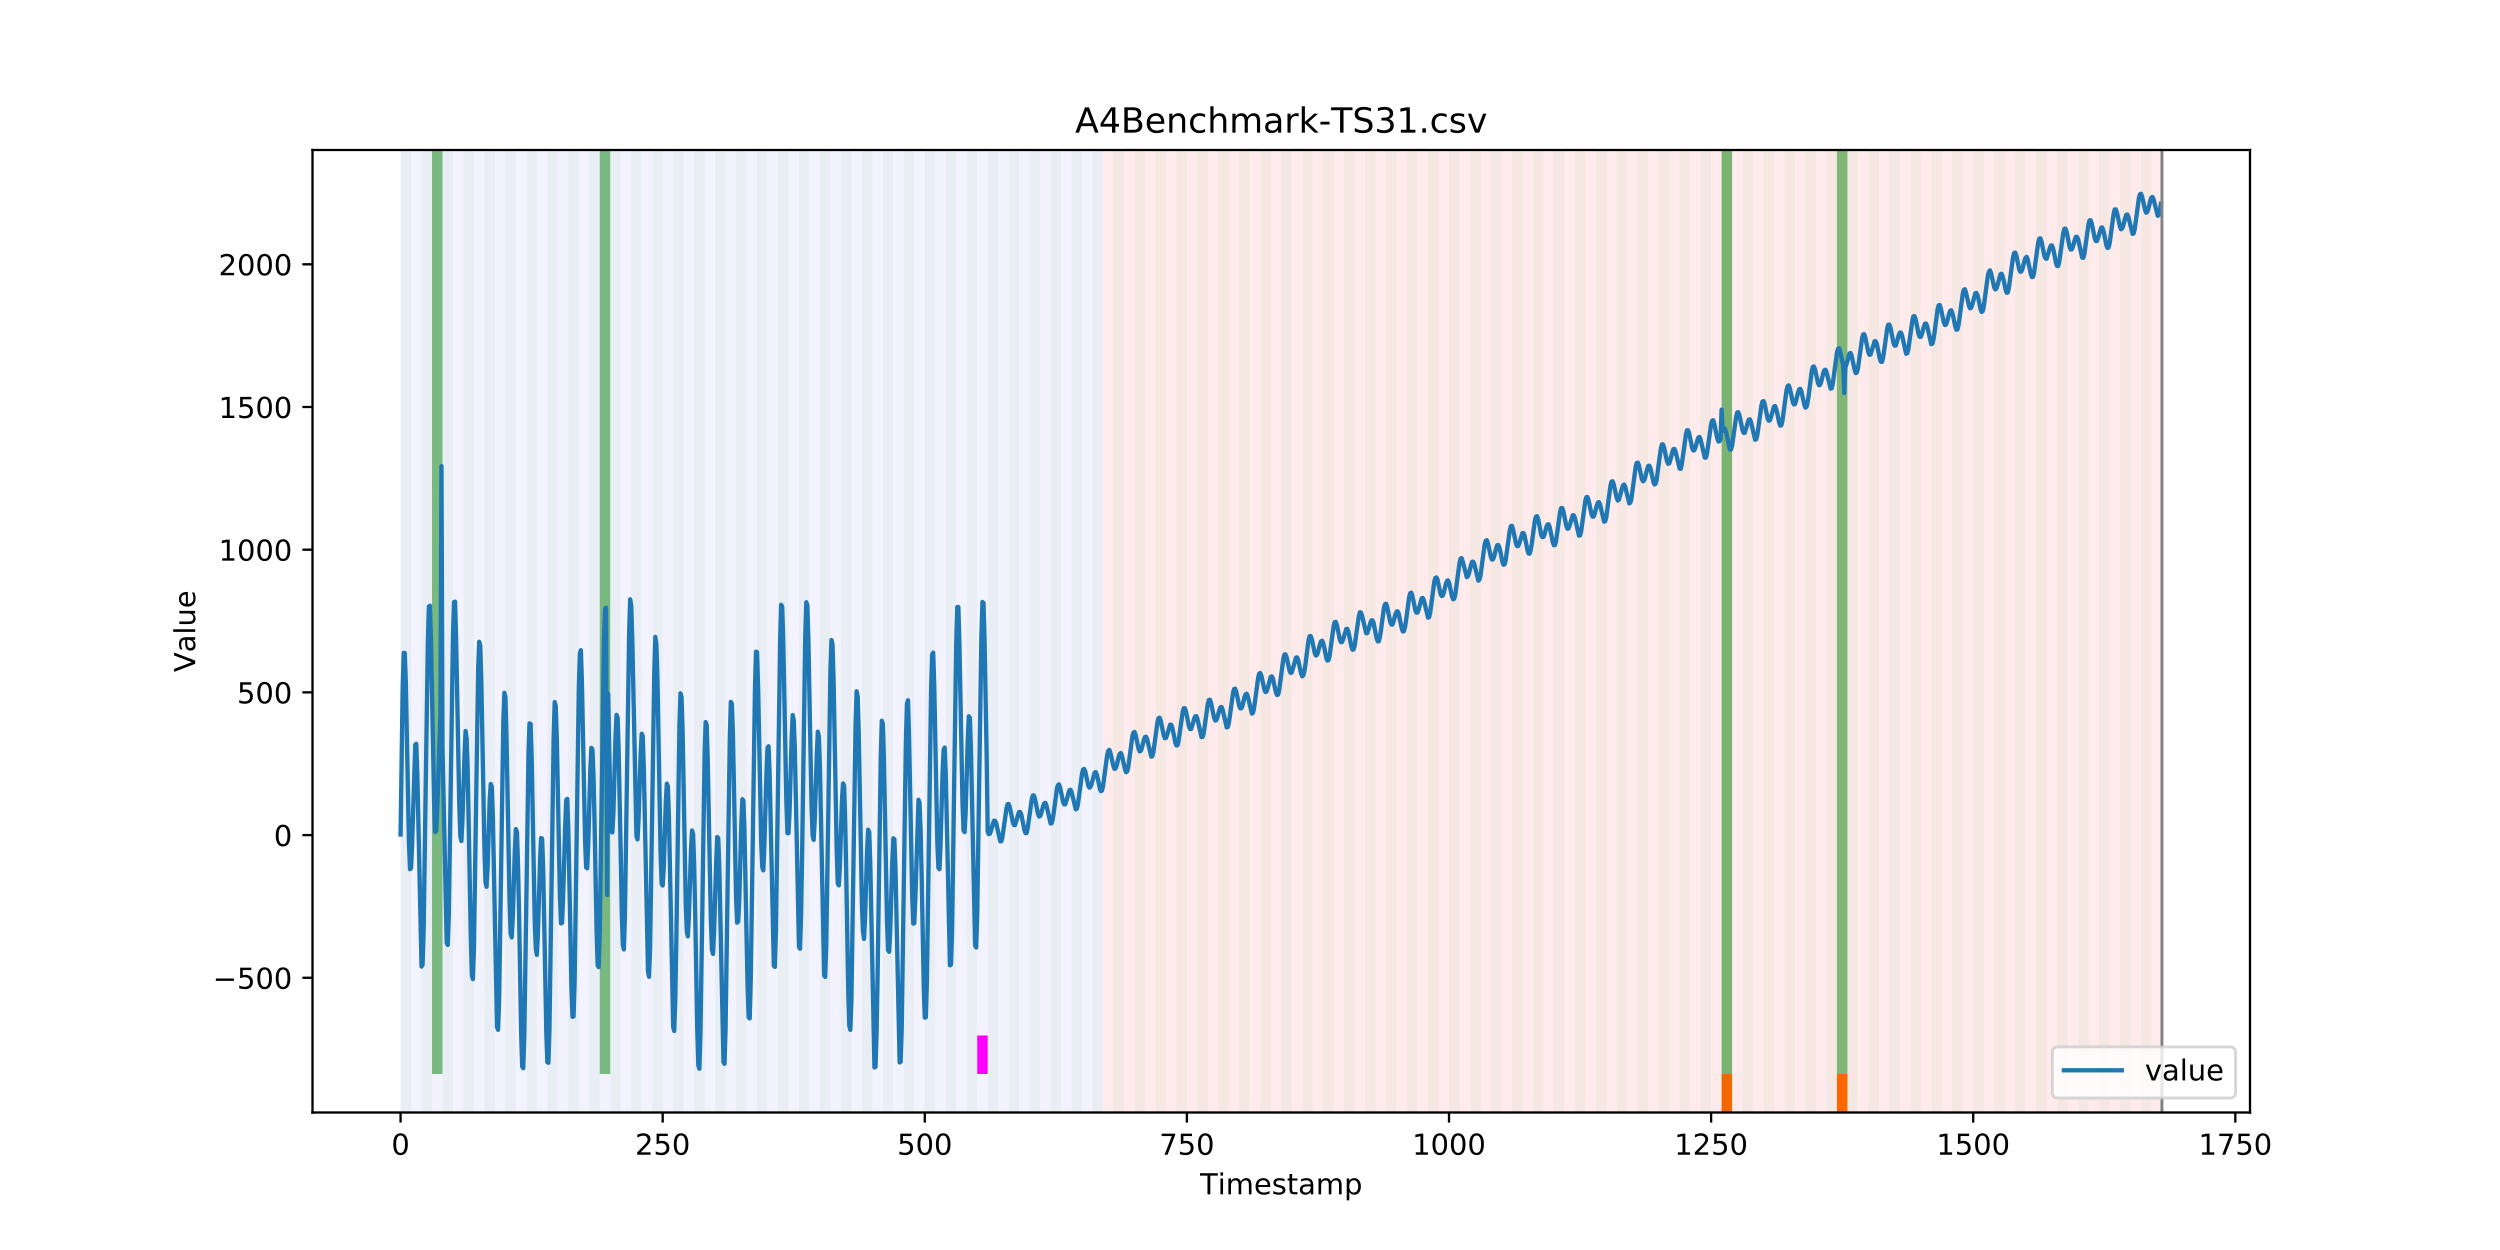 <?xml version="1.0" encoding="utf-8" standalone="no"?>
<!DOCTYPE svg PUBLIC "-//W3C//DTD SVG 1.1//EN"
  "http://www.w3.org/Graphics/SVG/1.1/DTD/svg11.dtd">
<!-- Created with matplotlib (https://matplotlib.org/) -->
<svg height="432pt" version="1.1" viewBox="0 0 864 432" width="864pt" xmlns="http://www.w3.org/2000/svg" xmlns:xlink="http://www.w3.org/1999/xlink">
 <defs>
  <style type="text/css">
*{stroke-linecap:butt;stroke-linejoin:round;}
  </style>
 </defs>
 <g id="figure_1">
  <g id="patch_1">
   <path d="M 0 432 
L 864 432 
L 864 0 
L 0 0 
z
" style="fill:#ffffff;"/>
  </g>
  <g id="axes_1">
   <g id="patch_2">
    <path d="M 108 384.48 
L 777.6 384.48 
L 777.6 51.84 
L 108 51.84 
z
" style="fill:#ffffff;"/>
   </g>
   <g id="patch_3">
    <path clip-path="url(#peb5a1e6070)" d="M 138.436 384.48 
L 138.436 51.84 
L 381.203 51.84 
L 381.203 384.48 
z
" style="fill:#0000ff;opacity:0.05;"/>
   </g>
   <g id="patch_4">
    <path clip-path="url(#peb5a1e6070)" d="M 381.203 384.48 
L 381.203 51.84 
L 747.164 51.84 
L 747.164 384.48 
z
" style="fill:#ff0000;opacity:0.08;"/>
   </g>
   <g id="patch_5">
    <path clip-path="url(#peb5a1e6070)" d="M 138.436 384.48 
L 138.436 51.84 
L 142.06 51.84 
L 142.06 384.48 
z
" style="fill:#008000;opacity:0.04;"/>
   </g>
   <g id="patch_6">
    <path clip-path="url(#peb5a1e6070)" d="M 145.683 384.48 
L 145.683 51.84 
L 149.306 51.84 
L 149.306 384.48 
z
" style="fill:#008000;opacity:0.04;"/>
   </g>
   <g id="patch_7">
    <path clip-path="url(#peb5a1e6070)" d="M 149.306 371.174 
L 149.306 51.84 
L 152.93 51.84 
L 152.93 371.174 
z
" style="fill:#008000;opacity:0.5;"/>
   </g>
   <g id="patch_8">
    <path clip-path="url(#peb5a1e6070)" d="M 152.93 384.48 
L 152.93 51.84 
L 156.553 51.84 
L 156.553 384.48 
z
" style="fill:#008000;opacity:0.04;"/>
   </g>
   <g id="patch_9">
    <path clip-path="url(#peb5a1e6070)" d="M 160.177 384.48 
L 160.177 51.84 
L 163.8 51.84 
L 163.8 384.48 
z
" style="fill:#008000;opacity:0.04;"/>
   </g>
   <g id="patch_10">
    <path clip-path="url(#peb5a1e6070)" d="M 167.423 384.48 
L 167.423 51.84 
L 171.047 51.84 
L 171.047 384.48 
z
" style="fill:#008000;opacity:0.04;"/>
   </g>
   <g id="patch_11">
    <path clip-path="url(#peb5a1e6070)" d="M 174.67 384.48 
L 174.67 51.84 
L 178.294 51.84 
L 178.294 384.48 
z
" style="fill:#008000;opacity:0.04;"/>
   </g>
   <g id="patch_12">
    <path clip-path="url(#peb5a1e6070)" d="M 181.917 384.48 
L 181.917 51.84 
L 185.54 51.84 
L 185.54 384.48 
z
" style="fill:#008000;opacity:0.04;"/>
   </g>
   <g id="patch_13">
    <path clip-path="url(#peb5a1e6070)" d="M 189.164 384.48 
L 189.164 51.84 
L 192.787 51.84 
L 192.787 384.48 
z
" style="fill:#008000;opacity:0.04;"/>
   </g>
   <g id="patch_14">
    <path clip-path="url(#peb5a1e6070)" d="M 196.41 384.48 
L 196.41 51.84 
L 200.034 51.84 
L 200.034 384.48 
z
" style="fill:#008000;opacity:0.04;"/>
   </g>
   <g id="patch_15">
    <path clip-path="url(#peb5a1e6070)" d="M 203.657 384.48 
L 203.657 51.84 
L 207.281 51.84 
L 207.281 384.48 
z
" style="fill:#008000;opacity:0.04;"/>
   </g>
   <g id="patch_16">
    <path clip-path="url(#peb5a1e6070)" d="M 207.281 371.174 
L 207.281 51.84 
L 210.904 51.84 
L 210.904 371.174 
z
" style="fill:#008000;opacity:0.5;"/>
   </g>
   <g id="patch_17">
    <path clip-path="url(#peb5a1e6070)" d="M 210.904 384.48 
L 210.904 51.84 
L 214.527 51.84 
L 214.527 384.48 
z
" style="fill:#008000;opacity:0.04;"/>
   </g>
   <g id="patch_18">
    <path clip-path="url(#peb5a1e6070)" d="M 218.151 384.48 
L 218.151 51.84 
L 221.774 51.84 
L 221.774 384.48 
z
" style="fill:#008000;opacity:0.04;"/>
   </g>
   <g id="patch_19">
    <path clip-path="url(#peb5a1e6070)" d="M 225.397 384.48 
L 225.397 51.84 
L 229.021 51.84 
L 229.021 384.48 
z
" style="fill:#008000;opacity:0.04;"/>
   </g>
   <g id="patch_20">
    <path clip-path="url(#peb5a1e6070)" d="M 232.644 384.48 
L 232.644 51.84 
L 236.268 51.84 
L 236.268 384.48 
z
" style="fill:#008000;opacity:0.04;"/>
   </g>
   <g id="patch_21">
    <path clip-path="url(#peb5a1e6070)" d="M 239.891 384.48 
L 239.891 51.84 
L 243.514 51.84 
L 243.514 384.48 
z
" style="fill:#008000;opacity:0.04;"/>
   </g>
   <g id="patch_22">
    <path clip-path="url(#peb5a1e6070)" d="M 247.138 384.48 
L 247.138 51.84 
L 250.761 51.84 
L 250.761 384.48 
z
" style="fill:#008000;opacity:0.04;"/>
   </g>
   <g id="patch_23">
    <path clip-path="url(#peb5a1e6070)" d="M 254.384 384.48 
L 254.384 51.84 
L 258.008 51.84 
L 258.008 384.48 
z
" style="fill:#008000;opacity:0.04;"/>
   </g>
   <g id="patch_24">
    <path clip-path="url(#peb5a1e6070)" d="M 261.631 384.48 
L 261.631 51.84 
L 265.255 51.84 
L 265.255 384.48 
z
" style="fill:#008000;opacity:0.04;"/>
   </g>
   <g id="patch_25">
    <path clip-path="url(#peb5a1e6070)" d="M 268.878 384.48 
L 268.878 51.84 
L 272.501 51.84 
L 272.501 384.48 
z
" style="fill:#008000;opacity:0.04;"/>
   </g>
   <g id="patch_26">
    <path clip-path="url(#peb5a1e6070)" d="M 276.125 384.48 
L 276.125 51.84 
L 279.748 51.84 
L 279.748 384.48 
z
" style="fill:#008000;opacity:0.04;"/>
   </g>
   <g id="patch_27">
    <path clip-path="url(#peb5a1e6070)" d="M 283.371 384.48 
L 283.371 51.84 
L 286.995 51.84 
L 286.995 384.48 
z
" style="fill:#008000;opacity:0.04;"/>
   </g>
   <g id="patch_28">
    <path clip-path="url(#peb5a1e6070)" d="M 290.618 384.48 
L 290.618 51.84 
L 294.242 51.84 
L 294.242 384.48 
z
" style="fill:#008000;opacity:0.04;"/>
   </g>
   <g id="patch_29">
    <path clip-path="url(#peb5a1e6070)" d="M 297.865 384.48 
L 297.865 51.84 
L 301.488 51.84 
L 301.488 384.48 
z
" style="fill:#008000;opacity:0.04;"/>
   </g>
   <g id="patch_30">
    <path clip-path="url(#peb5a1e6070)" d="M 305.112 384.48 
L 305.112 51.84 
L 308.735 51.84 
L 308.735 384.48 
z
" style="fill:#008000;opacity:0.04;"/>
   </g>
   <g id="patch_31">
    <path clip-path="url(#peb5a1e6070)" d="M 312.358 384.48 
L 312.358 51.84 
L 315.982 51.84 
L 315.982 384.48 
z
" style="fill:#008000;opacity:0.04;"/>
   </g>
   <g id="patch_32">
    <path clip-path="url(#peb5a1e6070)" d="M 319.605 384.48 
L 319.605 51.84 
L 323.229 51.84 
L 323.229 384.48 
z
" style="fill:#008000;opacity:0.04;"/>
   </g>
   <g id="patch_33">
    <path clip-path="url(#peb5a1e6070)" d="M 326.852 384.48 
L 326.852 51.84 
L 330.475 51.84 
L 330.475 384.48 
z
" style="fill:#008000;opacity:0.04;"/>
   </g>
   <g id="patch_34">
    <path clip-path="url(#peb5a1e6070)" d="M 334.099 384.48 
L 334.099 51.84 
L 337.722 51.84 
L 337.722 384.48 
z
" style="fill:#008000;opacity:0.04;"/>
   </g>
   <g id="patch_35">
    <path clip-path="url(#peb5a1e6070)" d="M 337.722 371.174 
L 337.722 357.869 
L 341.345 357.869 
L 341.345 371.174 
z
" style="fill:#ff00ff;"/>
   </g>
   <g id="patch_36">
    <path clip-path="url(#peb5a1e6070)" d="M 341.345 384.48 
L 341.345 51.84 
L 344.969 51.84 
L 344.969 384.48 
z
" style="fill:#008000;opacity:0.04;"/>
   </g>
   <g id="patch_37">
    <path clip-path="url(#peb5a1e6070)" d="M 348.592 384.48 
L 348.592 51.84 
L 352.216 51.84 
L 352.216 384.48 
z
" style="fill:#008000;opacity:0.04;"/>
   </g>
   <g id="patch_38">
    <path clip-path="url(#peb5a1e6070)" d="M 594.982 384.48 
L 594.982 371.174 
L 598.605 371.174 
L 598.605 384.48 
z
" style="fill:#ff6600;"/>
   </g>
   <g id="patch_39">
    <path clip-path="url(#peb5a1e6070)" d="M 355.839 384.48 
L 355.839 51.84 
L 359.462 51.84 
L 359.462 384.48 
z
" style="fill:#008000;opacity:0.04;"/>
   </g>
   <g id="patch_40">
    <path clip-path="url(#peb5a1e6070)" d="M 363.086 384.48 
L 363.086 51.84 
L 366.709 51.84 
L 366.709 384.48 
z
" style="fill:#008000;opacity:0.04;"/>
   </g>
   <g id="patch_41">
    <path clip-path="url(#peb5a1e6070)" d="M 370.332 384.48 
L 370.332 51.84 
L 373.956 51.84 
L 373.956 384.48 
z
" style="fill:#008000;opacity:0.04;"/>
   </g>
   <g id="patch_42">
    <path clip-path="url(#peb5a1e6070)" d="M 377.579 384.48 
L 377.579 51.84 
L 381.203 51.84 
L 381.203 384.48 
z
" style="fill:#008000;opacity:0.04;"/>
   </g>
   <g id="patch_43">
    <path clip-path="url(#peb5a1e6070)" d="M 384.826 384.48 
L 384.826 51.84 
L 388.449 51.84 
L 388.449 384.48 
z
" style="fill:#008000;opacity:0.04;"/>
   </g>
   <g id="patch_44">
    <path clip-path="url(#peb5a1e6070)" d="M 392.073 384.48 
L 392.073 51.84 
L 395.696 51.84 
L 395.696 384.48 
z
" style="fill:#008000;opacity:0.04;"/>
   </g>
   <g id="patch_45">
    <path clip-path="url(#peb5a1e6070)" d="M 634.839 384.48 
L 634.839 371.174 
L 638.462 371.174 
L 638.462 384.48 
z
" style="fill:#ff6600;"/>
   </g>
   <g id="patch_46">
    <path clip-path="url(#peb5a1e6070)" d="M 399.319 384.48 
L 399.319 51.84 
L 402.943 51.84 
L 402.943 384.48 
z
" style="fill:#008000;opacity:0.04;"/>
   </g>
   <g id="patch_47">
    <path clip-path="url(#peb5a1e6070)" d="M 406.566 384.48 
L 406.566 51.84 
L 410.19 51.84 
L 410.19 384.48 
z
" style="fill:#008000;opacity:0.04;"/>
   </g>
   <g id="patch_48">
    <path clip-path="url(#peb5a1e6070)" d="M 413.813 384.48 
L 413.813 51.84 
L 417.436 51.84 
L 417.436 384.48 
z
" style="fill:#008000;opacity:0.04;"/>
   </g>
   <g id="patch_49">
    <path clip-path="url(#peb5a1e6070)" d="M 421.06 384.48 
L 421.06 51.84 
L 424.683 51.84 
L 424.683 384.48 
z
" style="fill:#008000;opacity:0.04;"/>
   </g>
   <g id="patch_50">
    <path clip-path="url(#peb5a1e6070)" d="M 428.306 384.48 
L 428.306 51.84 
L 431.93 51.84 
L 431.93 384.48 
z
" style="fill:#008000;opacity:0.04;"/>
   </g>
   <g id="patch_51">
    <path clip-path="url(#peb5a1e6070)" d="M 435.553 384.48 
L 435.553 51.84 
L 439.177 51.84 
L 439.177 384.48 
z
" style="fill:#008000;opacity:0.04;"/>
   </g>
   <g id="patch_52">
    <path clip-path="url(#peb5a1e6070)" d="M 442.8 384.48 
L 442.8 51.84 
L 446.423 51.84 
L 446.423 384.48 
z
" style="fill:#008000;opacity:0.04;"/>
   </g>
   <g id="patch_53">
    <path clip-path="url(#peb5a1e6070)" d="M 450.047 384.48 
L 450.047 51.84 
L 453.67 51.84 
L 453.67 384.48 
z
" style="fill:#008000;opacity:0.04;"/>
   </g>
   <g id="patch_54">
    <path clip-path="url(#peb5a1e6070)" d="M 457.294 384.48 
L 457.294 51.84 
L 460.917 51.84 
L 460.917 384.48 
z
" style="fill:#008000;opacity:0.04;"/>
   </g>
   <g id="patch_55">
    <path clip-path="url(#peb5a1e6070)" d="M 464.54 384.48 
L 464.54 51.84 
L 468.164 51.84 
L 468.164 384.48 
z
" style="fill:#008000;opacity:0.04;"/>
   </g>
   <g id="patch_56">
    <path clip-path="url(#peb5a1e6070)" d="M 471.787 384.48 
L 471.787 51.84 
L 475.41 51.84 
L 475.41 384.48 
z
" style="fill:#008000;opacity:0.04;"/>
   </g>
   <g id="patch_57">
    <path clip-path="url(#peb5a1e6070)" d="M 479.034 384.48 
L 479.034 51.84 
L 482.657 51.84 
L 482.657 384.48 
z
" style="fill:#008000;opacity:0.04;"/>
   </g>
   <g id="patch_58">
    <path clip-path="url(#peb5a1e6070)" d="M 486.281 384.48 
L 486.281 51.84 
L 489.904 51.84 
L 489.904 384.48 
z
" style="fill:#008000;opacity:0.04;"/>
   </g>
   <g id="patch_59">
    <path clip-path="url(#peb5a1e6070)" d="M 493.527 384.48 
L 493.527 51.84 
L 497.151 51.84 
L 497.151 384.48 
z
" style="fill:#008000;opacity:0.04;"/>
   </g>
   <g id="patch_60">
    <path clip-path="url(#peb5a1e6070)" d="M 500.774 384.48 
L 500.774 51.84 
L 504.397 51.84 
L 504.397 384.48 
z
" style="fill:#008000;opacity:0.04;"/>
   </g>
   <g id="patch_61">
    <path clip-path="url(#peb5a1e6070)" d="M 508.021 384.48 
L 508.021 51.84 
L 511.644 51.84 
L 511.644 384.48 
z
" style="fill:#008000;opacity:0.04;"/>
   </g>
   <g id="patch_62">
    <path clip-path="url(#peb5a1e6070)" d="M 515.268 384.48 
L 515.268 51.84 
L 518.891 51.84 
L 518.891 384.48 
z
" style="fill:#008000;opacity:0.04;"/>
   </g>
   <g id="patch_63">
    <path clip-path="url(#peb5a1e6070)" d="M 522.514 384.48 
L 522.514 51.84 
L 526.138 51.84 
L 526.138 384.48 
z
" style="fill:#008000;opacity:0.04;"/>
   </g>
   <g id="patch_64">
    <path clip-path="url(#peb5a1e6070)" d="M 529.761 384.48 
L 529.761 51.84 
L 533.384 51.84 
L 533.384 384.48 
z
" style="fill:#008000;opacity:0.04;"/>
   </g>
   <g id="patch_65">
    <path clip-path="url(#peb5a1e6070)" d="M 537.008 384.48 
L 537.008 51.84 
L 540.631 51.84 
L 540.631 384.48 
z
" style="fill:#008000;opacity:0.04;"/>
   </g>
   <g id="patch_66">
    <path clip-path="url(#peb5a1e6070)" d="M 544.255 384.48 
L 544.255 51.84 
L 547.878 51.84 
L 547.878 384.48 
z
" style="fill:#008000;opacity:0.04;"/>
   </g>
   <g id="patch_67">
    <path clip-path="url(#peb5a1e6070)" d="M 551.501 384.48 
L 551.501 51.84 
L 555.125 51.84 
L 555.125 384.48 
z
" style="fill:#008000;opacity:0.04;"/>
   </g>
   <g id="patch_68">
    <path clip-path="url(#peb5a1e6070)" d="M 558.748 384.48 
L 558.748 51.84 
L 562.371 51.84 
L 562.371 384.48 
z
" style="fill:#008000;opacity:0.04;"/>
   </g>
   <g id="patch_69">
    <path clip-path="url(#peb5a1e6070)" d="M 565.995 384.48 
L 565.995 51.84 
L 569.618 51.84 
L 569.618 384.48 
z
" style="fill:#008000;opacity:0.04;"/>
   </g>
   <g id="patch_70">
    <path clip-path="url(#peb5a1e6070)" d="M 573.242 384.48 
L 573.242 51.84 
L 576.865 51.84 
L 576.865 384.48 
z
" style="fill:#008000;opacity:0.04;"/>
   </g>
   <g id="patch_71">
    <path clip-path="url(#peb5a1e6070)" d="M 580.488 384.48 
L 580.488 51.84 
L 584.112 51.84 
L 584.112 384.48 
z
" style="fill:#008000;opacity:0.04;"/>
   </g>
   <g id="patch_72">
    <path clip-path="url(#peb5a1e6070)" d="M 587.735 384.48 
L 587.735 51.84 
L 591.358 51.84 
L 591.358 384.48 
z
" style="fill:#008000;opacity:0.04;"/>
   </g>
   <g id="patch_73">
    <path clip-path="url(#peb5a1e6070)" d="M 594.982 384.48 
L 594.982 51.84 
L 598.605 51.84 
L 598.605 384.48 
z
" style="fill:#008000;opacity:0.04;"/>
   </g>
   <g id="patch_74">
    <path clip-path="url(#peb5a1e6070)" d="M 594.982 371.174 
L 594.982 51.84 
L 598.605 51.84 
L 598.605 371.174 
z
" style="fill:#008000;opacity:0.5;"/>
   </g>
   <g id="patch_75">
    <path clip-path="url(#peb5a1e6070)" d="M 602.229 384.48 
L 602.229 51.84 
L 605.852 51.84 
L 605.852 384.48 
z
" style="fill:#008000;opacity:0.04;"/>
   </g>
   <g id="patch_76">
    <path clip-path="url(#peb5a1e6070)" d="M 609.475 384.48 
L 609.475 51.84 
L 613.099 51.84 
L 613.099 384.48 
z
" style="fill:#008000;opacity:0.04;"/>
   </g>
   <g id="patch_77">
    <path clip-path="url(#peb5a1e6070)" d="M 616.722 384.48 
L 616.722 51.84 
L 620.345 51.84 
L 620.345 384.48 
z
" style="fill:#008000;opacity:0.04;"/>
   </g>
   <g id="patch_78">
    <path clip-path="url(#peb5a1e6070)" d="M 623.969 384.48 
L 623.969 51.84 
L 627.592 51.84 
L 627.592 384.48 
z
" style="fill:#008000;opacity:0.04;"/>
   </g>
   <g id="patch_79">
    <path clip-path="url(#peb5a1e6070)" d="M 631.216 384.48 
L 631.216 51.84 
L 634.839 51.84 
L 634.839 384.48 
z
" style="fill:#008000;opacity:0.04;"/>
   </g>
   <g id="patch_80">
    <path clip-path="url(#peb5a1e6070)" d="M 634.839 371.174 
L 634.839 51.84 
L 638.462 51.84 
L 638.462 371.174 
z
" style="fill:#008000;opacity:0.5;"/>
   </g>
   <g id="patch_81">
    <path clip-path="url(#peb5a1e6070)" d="M 638.462 384.48 
L 638.462 51.84 
L 642.086 51.84 
L 642.086 384.48 
z
" style="fill:#008000;opacity:0.04;"/>
   </g>
   <g id="patch_82">
    <path clip-path="url(#peb5a1e6070)" d="M 645.709 384.48 
L 645.709 51.84 
L 649.332 51.84 
L 649.332 384.48 
z
" style="fill:#008000;opacity:0.04;"/>
   </g>
   <g id="patch_83">
    <path clip-path="url(#peb5a1e6070)" d="M 652.956 384.48 
L 652.956 51.84 
L 656.579 51.84 
L 656.579 384.48 
z
" style="fill:#008000;opacity:0.04;"/>
   </g>
   <g id="patch_84">
    <path clip-path="url(#peb5a1e6070)" d="M 660.203 384.48 
L 660.203 51.84 
L 663.826 51.84 
L 663.826 384.48 
z
" style="fill:#008000;opacity:0.04;"/>
   </g>
   <g id="patch_85">
    <path clip-path="url(#peb5a1e6070)" d="M 667.449 384.48 
L 667.449 51.84 
L 671.073 51.84 
L 671.073 384.48 
z
" style="fill:#008000;opacity:0.04;"/>
   </g>
   <g id="patch_86">
    <path clip-path="url(#peb5a1e6070)" d="M 674.696 384.48 
L 674.696 51.84 
L 678.319 51.84 
L 678.319 384.48 
z
" style="fill:#008000;opacity:0.04;"/>
   </g>
   <g id="patch_87">
    <path clip-path="url(#peb5a1e6070)" d="M 681.943 384.48 
L 681.943 51.84 
L 685.566 51.84 
L 685.566 384.48 
z
" style="fill:#008000;opacity:0.04;"/>
   </g>
   <g id="patch_88">
    <path clip-path="url(#peb5a1e6070)" d="M 689.19 384.48 
L 689.19 51.84 
L 692.813 51.84 
L 692.813 384.48 
z
" style="fill:#008000;opacity:0.04;"/>
   </g>
   <g id="patch_89">
    <path clip-path="url(#peb5a1e6070)" d="M 696.436 384.48 
L 696.436 51.84 
L 700.06 51.84 
L 700.06 384.48 
z
" style="fill:#008000;opacity:0.04;"/>
   </g>
   <g id="patch_90">
    <path clip-path="url(#peb5a1e6070)" d="M 703.683 384.48 
L 703.683 51.84 
L 707.306 51.84 
L 707.306 384.48 
z
" style="fill:#008000;opacity:0.04;"/>
   </g>
   <g id="patch_91">
    <path clip-path="url(#peb5a1e6070)" d="M 710.93 384.48 
L 710.93 51.84 
L 714.553 51.84 
L 714.553 384.48 
z
" style="fill:#008000;opacity:0.04;"/>
   </g>
   <g id="patch_92">
    <path clip-path="url(#peb5a1e6070)" d="M 718.177 384.48 
L 718.177 51.84 
L 721.8 51.84 
L 721.8 384.48 
z
" style="fill:#008000;opacity:0.04;"/>
   </g>
   <g id="patch_93">
    <path clip-path="url(#peb5a1e6070)" d="M 725.423 384.48 
L 725.423 51.84 
L 729.047 51.84 
L 729.047 384.48 
z
" style="fill:#008000;opacity:0.04;"/>
   </g>
   <g id="patch_94">
    <path clip-path="url(#peb5a1e6070)" d="M 732.67 384.48 
L 732.67 51.84 
L 736.294 51.84 
L 736.294 384.48 
z
" style="fill:#008000;opacity:0.04;"/>
   </g>
   <g id="patch_95">
    <path clip-path="url(#peb5a1e6070)" d="M 739.917 384.48 
L 739.917 51.84 
L 743.54 51.84 
L 743.54 384.48 
z
" style="fill:#008000;opacity:0.04;"/>
   </g>
   <g id="matplotlib.axis_1">
    <g id="xtick_1">
     <g id="line2d_1">
      <defs>
       <path d="M 0 0 
L 0 3.5 
" id="m763bc0ddf0" style="stroke:#000000;stroke-width:0.8;"/>
      </defs>
      <g>
       <use style="stroke:#000000;stroke-width:0.8;" x="138.436" xlink:href="#m763bc0ddf0" y="384.48"/>
      </g>
     </g>
     <g id="text_1">
      <!-- 0 -->
      <defs>
       <path d="M 31.781 66.406 
Q 24.172 66.406 20.328 58.906 
Q 16.5 51.422 16.5 36.375 
Q 16.5 21.391 20.328 13.891 
Q 24.172 6.391 31.781 6.391 
Q 39.453 6.391 43.281 13.891 
Q 47.125 21.391 47.125 36.375 
Q 47.125 51.422 43.281 58.906 
Q 39.453 66.406 31.781 66.406 
z
M 31.781 74.219 
Q 44.047 74.219 50.516 64.516 
Q 56.984 54.828 56.984 36.375 
Q 56.984 17.969 50.516 8.266 
Q 44.047 -1.422 31.781 -1.422 
Q 19.531 -1.422 13.062 8.266 
Q 6.594 17.969 6.594 36.375 
Q 6.594 54.828 13.062 64.516 
Q 19.531 74.219 31.781 74.219 
z
" id="DejaVuSans-48"/>
      </defs>
      <g transform="translate(135.255 399.078)scale(0.1 -0.1)">
       <use xlink:href="#DejaVuSans-48"/>
      </g>
     </g>
    </g>
    <g id="xtick_2">
     <g id="line2d_2">
      <g>
       <use style="stroke:#000000;stroke-width:0.8;" x="229.021" xlink:href="#m763bc0ddf0" y="384.48"/>
      </g>
     </g>
     <g id="text_2">
      <!-- 250 -->
      <defs>
       <path d="M 19.188 8.297 
L 53.609 8.297 
L 53.609 0 
L 7.328 0 
L 7.328 8.297 
Q 12.938 14.109 22.625 23.891 
Q 32.328 33.688 34.812 36.531 
Q 39.547 41.844 41.422 45.531 
Q 43.312 49.219 43.312 52.781 
Q 43.312 58.594 39.234 62.25 
Q 35.156 65.922 28.609 65.922 
Q 23.969 65.922 18.812 64.312 
Q 13.672 62.703 7.812 59.422 
L 7.812 69.391 
Q 13.766 71.781 18.938 73 
Q 24.125 74.219 28.422 74.219 
Q 39.75 74.219 46.484 68.547 
Q 53.219 62.891 53.219 53.422 
Q 53.219 48.922 51.531 44.891 
Q 49.859 40.875 45.406 35.406 
Q 44.188 33.984 37.641 27.219 
Q 31.109 20.453 19.188 8.297 
z
" id="DejaVuSans-50"/>
       <path d="M 10.797 72.906 
L 49.516 72.906 
L 49.516 64.594 
L 19.828 64.594 
L 19.828 46.734 
Q 21.969 47.469 24.109 47.828 
Q 26.266 48.188 28.422 48.188 
Q 40.625 48.188 47.75 41.5 
Q 54.891 34.812 54.891 23.391 
Q 54.891 11.625 47.562 5.094 
Q 40.234 -1.422 26.906 -1.422 
Q 22.312 -1.422 17.547 -0.641 
Q 12.797 0.141 7.719 1.703 
L 7.719 11.625 
Q 12.109 9.234 16.797 8.062 
Q 21.484 6.891 26.703 6.891 
Q 35.156 6.891 40.078 11.328 
Q 45.016 15.766 45.016 23.391 
Q 45.016 31 40.078 35.438 
Q 35.156 39.891 26.703 39.891 
Q 22.75 39.891 18.812 39.016 
Q 14.891 38.141 10.797 36.281 
z
" id="DejaVuSans-53"/>
      </defs>
      <g transform="translate(219.477 399.078)scale(0.1 -0.1)">
       <use xlink:href="#DejaVuSans-50"/>
       <use x="63.623" xlink:href="#DejaVuSans-53"/>
       <use x="127.246" xlink:href="#DejaVuSans-48"/>
      </g>
     </g>
    </g>
    <g id="xtick_3">
     <g id="line2d_3">
      <g>
       <use style="stroke:#000000;stroke-width:0.8;" x="319.605" xlink:href="#m763bc0ddf0" y="384.48"/>
      </g>
     </g>
     <g id="text_3">
      <!-- 500 -->
      <g transform="translate(310.061 399.078)scale(0.1 -0.1)">
       <use xlink:href="#DejaVuSans-53"/>
       <use x="63.623" xlink:href="#DejaVuSans-48"/>
       <use x="127.246" xlink:href="#DejaVuSans-48"/>
      </g>
     </g>
    </g>
    <g id="xtick_4">
     <g id="line2d_4">
      <g>
       <use style="stroke:#000000;stroke-width:0.8;" x="410.19" xlink:href="#m763bc0ddf0" y="384.48"/>
      </g>
     </g>
     <g id="text_4">
      <!-- 750 -->
      <defs>
       <path d="M 8.203 72.906 
L 55.078 72.906 
L 55.078 68.703 
L 28.609 0 
L 18.312 0 
L 43.219 64.594 
L 8.203 64.594 
z
" id="DejaVuSans-55"/>
      </defs>
      <g transform="translate(400.646 399.078)scale(0.1 -0.1)">
       <use xlink:href="#DejaVuSans-55"/>
       <use x="63.623" xlink:href="#DejaVuSans-53"/>
       <use x="127.246" xlink:href="#DejaVuSans-48"/>
      </g>
     </g>
    </g>
    <g id="xtick_5">
     <g id="line2d_5">
      <g>
       <use style="stroke:#000000;stroke-width:0.8;" x="500.774" xlink:href="#m763bc0ddf0" y="384.48"/>
      </g>
     </g>
     <g id="text_5">
      <!-- 1000 -->
      <defs>
       <path d="M 12.406 8.297 
L 28.516 8.297 
L 28.516 63.922 
L 10.984 60.406 
L 10.984 69.391 
L 28.422 72.906 
L 38.281 72.906 
L 38.281 8.297 
L 54.391 8.297 
L 54.391 0 
L 12.406 0 
z
" id="DejaVuSans-49"/>
      </defs>
      <g transform="translate(488.049 399.078)scale(0.1 -0.1)">
       <use xlink:href="#DejaVuSans-49"/>
       <use x="63.623" xlink:href="#DejaVuSans-48"/>
       <use x="127.246" xlink:href="#DejaVuSans-48"/>
       <use x="190.869" xlink:href="#DejaVuSans-48"/>
      </g>
     </g>
    </g>
    <g id="xtick_6">
     <g id="line2d_6">
      <g>
       <use style="stroke:#000000;stroke-width:0.8;" x="591.358" xlink:href="#m763bc0ddf0" y="384.48"/>
      </g>
     </g>
     <g id="text_6">
      <!-- 1250 -->
      <g transform="translate(578.633 399.078)scale(0.1 -0.1)">
       <use xlink:href="#DejaVuSans-49"/>
       <use x="63.623" xlink:href="#DejaVuSans-50"/>
       <use x="127.246" xlink:href="#DejaVuSans-53"/>
       <use x="190.869" xlink:href="#DejaVuSans-48"/>
      </g>
     </g>
    </g>
    <g id="xtick_7">
     <g id="line2d_7">
      <g>
       <use style="stroke:#000000;stroke-width:0.8;" x="681.943" xlink:href="#m763bc0ddf0" y="384.48"/>
      </g>
     </g>
     <g id="text_7">
      <!-- 1500 -->
      <g transform="translate(669.218 399.078)scale(0.1 -0.1)">
       <use xlink:href="#DejaVuSans-49"/>
       <use x="63.623" xlink:href="#DejaVuSans-53"/>
       <use x="127.246" xlink:href="#DejaVuSans-48"/>
       <use x="190.869" xlink:href="#DejaVuSans-48"/>
      </g>
     </g>
    </g>
    <g id="xtick_8">
     <g id="line2d_8">
      <g>
       <use style="stroke:#000000;stroke-width:0.8;" x="772.527" xlink:href="#m763bc0ddf0" y="384.48"/>
      </g>
     </g>
     <g id="text_8">
      <!-- 1750 -->
      <g transform="translate(759.802 399.078)scale(0.1 -0.1)">
       <use xlink:href="#DejaVuSans-49"/>
       <use x="63.623" xlink:href="#DejaVuSans-55"/>
       <use x="127.246" xlink:href="#DejaVuSans-53"/>
       <use x="190.869" xlink:href="#DejaVuSans-48"/>
      </g>
     </g>
    </g>
    <g id="text_9">
     <!-- Timestamp -->
     <defs>
      <path d="M -0.297 72.906 
L 61.375 72.906 
L 61.375 64.594 
L 35.5 64.594 
L 35.5 0 
L 25.594 0 
L 25.594 64.594 
L -0.297 64.594 
z
" id="DejaVuSans-84"/>
      <path d="M 9.422 54.688 
L 18.406 54.688 
L 18.406 0 
L 9.422 0 
z
M 9.422 75.984 
L 18.406 75.984 
L 18.406 64.594 
L 9.422 64.594 
z
" id="DejaVuSans-105"/>
      <path d="M 52 44.188 
Q 55.375 50.25 60.062 53.125 
Q 64.75 56 71.094 56 
Q 79.641 56 84.281 50.016 
Q 88.922 44.047 88.922 33.016 
L 88.922 0 
L 79.891 0 
L 79.891 32.719 
Q 79.891 40.578 77.094 44.375 
Q 74.312 48.188 68.609 48.188 
Q 61.625 48.188 57.562 43.547 
Q 53.516 38.922 53.516 30.906 
L 53.516 0 
L 44.484 0 
L 44.484 32.719 
Q 44.484 40.625 41.703 44.406 
Q 38.922 48.188 33.109 48.188 
Q 26.219 48.188 22.156 43.531 
Q 18.109 38.875 18.109 30.906 
L 18.109 0 
L 9.078 0 
L 9.078 54.688 
L 18.109 54.688 
L 18.109 46.188 
Q 21.188 51.219 25.484 53.609 
Q 29.781 56 35.688 56 
Q 41.656 56 45.828 52.969 
Q 50 49.953 52 44.188 
z
" id="DejaVuSans-109"/>
      <path d="M 56.203 29.594 
L 56.203 25.203 
L 14.891 25.203 
Q 15.484 15.922 20.484 11.062 
Q 25.484 6.203 34.422 6.203 
Q 39.594 6.203 44.453 7.469 
Q 49.312 8.734 54.109 11.281 
L 54.109 2.781 
Q 49.266 0.734 44.188 -0.344 
Q 39.109 -1.422 33.891 -1.422 
Q 20.797 -1.422 13.156 6.188 
Q 5.516 13.812 5.516 26.812 
Q 5.516 40.234 12.766 48.109 
Q 20.016 56 32.328 56 
Q 43.359 56 49.781 48.891 
Q 56.203 41.797 56.203 29.594 
z
M 47.219 32.234 
Q 47.125 39.594 43.094 43.984 
Q 39.062 48.391 32.422 48.391 
Q 24.906 48.391 20.391 44.141 
Q 15.875 39.891 15.188 32.172 
z
" id="DejaVuSans-101"/>
      <path d="M 44.281 53.078 
L 44.281 44.578 
Q 40.484 46.531 36.375 47.5 
Q 32.281 48.484 27.875 48.484 
Q 21.188 48.484 17.844 46.438 
Q 14.5 44.391 14.5 40.281 
Q 14.5 37.156 16.891 35.375 
Q 19.281 33.594 26.516 31.984 
L 29.594 31.297 
Q 39.156 29.25 43.188 25.516 
Q 47.219 21.781 47.219 15.094 
Q 47.219 7.469 41.188 3.016 
Q 35.156 -1.422 24.609 -1.422 
Q 20.219 -1.422 15.453 -0.562 
Q 10.688 0.297 5.422 2 
L 5.422 11.281 
Q 10.406 8.688 15.234 7.391 
Q 20.062 6.109 24.812 6.109 
Q 31.156 6.109 34.562 8.281 
Q 37.984 10.453 37.984 14.406 
Q 37.984 18.062 35.516 20.016 
Q 33.062 21.969 24.703 23.781 
L 21.578 24.516 
Q 13.234 26.266 9.516 29.906 
Q 5.812 33.547 5.812 39.891 
Q 5.812 47.609 11.281 51.797 
Q 16.75 56 26.812 56 
Q 31.781 56 36.172 55.266 
Q 40.578 54.547 44.281 53.078 
z
" id="DejaVuSans-115"/>
      <path d="M 18.312 70.219 
L 18.312 54.688 
L 36.812 54.688 
L 36.812 47.703 
L 18.312 47.703 
L 18.312 18.016 
Q 18.312 11.328 20.141 9.422 
Q 21.969 7.516 27.594 7.516 
L 36.812 7.516 
L 36.812 0 
L 27.594 0 
Q 17.188 0 13.234 3.875 
Q 9.281 7.766 9.281 18.016 
L 9.281 47.703 
L 2.688 47.703 
L 2.688 54.688 
L 9.281 54.688 
L 9.281 70.219 
z
" id="DejaVuSans-116"/>
      <path d="M 34.281 27.484 
Q 23.391 27.484 19.188 25 
Q 14.984 22.516 14.984 16.5 
Q 14.984 11.719 18.141 8.906 
Q 21.297 6.109 26.703 6.109 
Q 34.188 6.109 38.703 11.406 
Q 43.219 16.703 43.219 25.484 
L 43.219 27.484 
z
M 52.203 31.203 
L 52.203 0 
L 43.219 0 
L 43.219 8.297 
Q 40.141 3.328 35.547 0.953 
Q 30.953 -1.422 24.312 -1.422 
Q 15.922 -1.422 10.953 3.297 
Q 6 8.016 6 15.922 
Q 6 25.141 12.172 29.828 
Q 18.359 34.516 30.609 34.516 
L 43.219 34.516 
L 43.219 35.406 
Q 43.219 41.609 39.141 45 
Q 35.062 48.391 27.688 48.391 
Q 23 48.391 18.547 47.266 
Q 14.109 46.141 10.016 43.891 
L 10.016 52.203 
Q 14.938 54.109 19.578 55.047 
Q 24.219 56 28.609 56 
Q 40.484 56 46.344 49.844 
Q 52.203 43.703 52.203 31.203 
z
" id="DejaVuSans-97"/>
      <path d="M 18.109 8.203 
L 18.109 -20.797 
L 9.078 -20.797 
L 9.078 54.688 
L 18.109 54.688 
L 18.109 46.391 
Q 20.953 51.266 25.266 53.625 
Q 29.594 56 35.594 56 
Q 45.562 56 51.781 48.094 
Q 58.016 40.188 58.016 27.297 
Q 58.016 14.406 51.781 6.484 
Q 45.562 -1.422 35.594 -1.422 
Q 29.594 -1.422 25.266 0.953 
Q 20.953 3.328 18.109 8.203 
z
M 48.688 27.297 
Q 48.688 37.203 44.609 42.844 
Q 40.531 48.484 33.406 48.484 
Q 26.266 48.484 22.188 42.844 
Q 18.109 37.203 18.109 27.297 
Q 18.109 17.391 22.188 11.75 
Q 26.266 6.109 33.406 6.109 
Q 40.531 6.109 44.609 11.75 
Q 48.688 17.391 48.688 27.297 
z
" id="DejaVuSans-112"/>
     </defs>
     <g transform="translate(414.739 412.757)scale(0.1 -0.1)">
      <use xlink:href="#DejaVuSans-84"/>
      <use x="61.037" xlink:href="#DejaVuSans-105"/>
      <use x="88.82" xlink:href="#DejaVuSans-109"/>
      <use x="186.232" xlink:href="#DejaVuSans-101"/>
      <use x="247.756" xlink:href="#DejaVuSans-115"/>
      <use x="299.855" xlink:href="#DejaVuSans-116"/>
      <use x="339.064" xlink:href="#DejaVuSans-97"/>
      <use x="400.344" xlink:href="#DejaVuSans-109"/>
      <use x="497.756" xlink:href="#DejaVuSans-112"/>
     </g>
    </g>
   </g>
   <g id="matplotlib.axis_2">
    <g id="ytick_1">
     <g id="line2d_9">
      <defs>
       <path d="M 0 0 
L -3.5 0 
" id="m6e05e13975" style="stroke:#000000;stroke-width:0.8;"/>
      </defs>
      <g>
       <use style="stroke:#000000;stroke-width:0.8;" x="108" xlink:href="#m6e05e13975" y="337.918"/>
      </g>
     </g>
     <g id="text_10">
      <!-- −500 -->
      <defs>
       <path d="M 10.594 35.5 
L 73.188 35.5 
L 73.188 27.203 
L 10.594 27.203 
z
" id="DejaVuSans-8722"/>
      </defs>
      <g transform="translate(73.533 341.717)scale(0.1 -0.1)">
       <use xlink:href="#DejaVuSans-8722"/>
       <use x="83.789" xlink:href="#DejaVuSans-53"/>
       <use x="147.412" xlink:href="#DejaVuSans-48"/>
       <use x="211.035" xlink:href="#DejaVuSans-48"/>
      </g>
     </g>
    </g>
    <g id="ytick_2">
     <g id="line2d_10">
      <g>
       <use style="stroke:#000000;stroke-width:0.8;" x="108" xlink:href="#m6e05e13975" y="288.603"/>
      </g>
     </g>
     <g id="text_11">
      <!-- 0 -->
      <g transform="translate(94.638 292.402)scale(0.1 -0.1)">
       <use xlink:href="#DejaVuSans-48"/>
      </g>
     </g>
    </g>
    <g id="ytick_3">
     <g id="line2d_11">
      <g>
       <use style="stroke:#000000;stroke-width:0.8;" x="108" xlink:href="#m6e05e13975" y="239.288"/>
      </g>
     </g>
     <g id="text_12">
      <!-- 500 -->
      <g transform="translate(81.912 243.087)scale(0.1 -0.1)">
       <use xlink:href="#DejaVuSans-53"/>
       <use x="63.623" xlink:href="#DejaVuSans-48"/>
       <use x="127.246" xlink:href="#DejaVuSans-48"/>
      </g>
     </g>
    </g>
    <g id="ytick_4">
     <g id="line2d_12">
      <g>
       <use style="stroke:#000000;stroke-width:0.8;" x="108" xlink:href="#m6e05e13975" y="189.973"/>
      </g>
     </g>
     <g id="text_13">
      <!-- 1000 -->
      <g transform="translate(75.55 193.772)scale(0.1 -0.1)">
       <use xlink:href="#DejaVuSans-49"/>
       <use x="63.623" xlink:href="#DejaVuSans-48"/>
       <use x="127.246" xlink:href="#DejaVuSans-48"/>
       <use x="190.869" xlink:href="#DejaVuSans-48"/>
      </g>
     </g>
    </g>
    <g id="ytick_5">
     <g id="line2d_13">
      <g>
       <use style="stroke:#000000;stroke-width:0.8;" x="108" xlink:href="#m6e05e13975" y="140.658"/>
      </g>
     </g>
     <g id="text_14">
      <!-- 1500 -->
      <g transform="translate(75.55 144.458)scale(0.1 -0.1)">
       <use xlink:href="#DejaVuSans-49"/>
       <use x="63.623" xlink:href="#DejaVuSans-53"/>
       <use x="127.246" xlink:href="#DejaVuSans-48"/>
       <use x="190.869" xlink:href="#DejaVuSans-48"/>
      </g>
     </g>
    </g>
    <g id="ytick_6">
     <g id="line2d_14">
      <g>
       <use style="stroke:#000000;stroke-width:0.8;" x="108" xlink:href="#m6e05e13975" y="91.343"/>
      </g>
     </g>
     <g id="text_15">
      <!-- 2000 -->
      <g transform="translate(75.55 95.143)scale(0.1 -0.1)">
       <use xlink:href="#DejaVuSans-50"/>
       <use x="63.623" xlink:href="#DejaVuSans-48"/>
       <use x="127.246" xlink:href="#DejaVuSans-48"/>
       <use x="190.869" xlink:href="#DejaVuSans-48"/>
      </g>
     </g>
    </g>
    <g id="text_16">
     <!-- Value -->
     <defs>
      <path d="M 28.609 0 
L 0.781 72.906 
L 11.078 72.906 
L 34.188 11.531 
L 57.328 72.906 
L 67.578 72.906 
L 39.797 0 
z
" id="DejaVuSans-86"/>
      <path d="M 9.422 75.984 
L 18.406 75.984 
L 18.406 0 
L 9.422 0 
z
" id="DejaVuSans-108"/>
      <path d="M 8.5 21.578 
L 8.5 54.688 
L 17.484 54.688 
L 17.484 21.922 
Q 17.484 14.156 20.5 10.266 
Q 23.531 6.391 29.594 6.391 
Q 36.859 6.391 41.078 11.031 
Q 45.312 15.672 45.312 23.688 
L 45.312 54.688 
L 54.297 54.688 
L 54.297 0 
L 45.312 0 
L 45.312 8.406 
Q 42.047 3.422 37.719 1 
Q 33.406 -1.422 27.688 -1.422 
Q 18.266 -1.422 13.375 4.438 
Q 8.5 10.297 8.5 21.578 
z
M 31.109 56 
z
" id="DejaVuSans-117"/>
     </defs>
     <g transform="translate(67.453 232.273)rotate(-90)scale(0.1 -0.1)">
      <use xlink:href="#DejaVuSans-86"/>
      <use x="68.299" xlink:href="#DejaVuSans-97"/>
      <use x="129.578" xlink:href="#DejaVuSans-108"/>
      <use x="157.361" xlink:href="#DejaVuSans-117"/>
      <use x="220.74" xlink:href="#DejaVuSans-101"/>
     </g>
    </g>
   </g>
   <g id="line2d_15">
    <path clip-path="url(#peb5a1e6070)" d="M 138.436 288.41 
L 139.161 237.95 
L 139.523 225.623 
L 139.886 225.695 
L 140.248 235.859 
L 141.335 291.381 
L 141.697 300.403 
L 142.06 300.056 
L 142.422 291.75 
L 143.509 257.349 
L 143.871 257.055 
L 144.234 267.681 
L 145.683 334.031 
L 146.045 333.369 
L 146.408 321.721 
L 147.132 271.487 
L 147.857 222.25 
L 148.219 209.609 
L 148.582 209.34 
L 148.944 221.169 
L 150.031 277.225 
L 150.394 287.578 
L 150.756 287.138 
L 151.118 279.332 
L 152.205 246.761 
L 152.568 161.117 
L 152.93 258.677 
L 154.379 325.869 
L 154.742 326.579 
L 155.104 316.332 
L 155.829 268.365 
L 156.553 219.21 
L 156.916 208.073 
L 157.278 207.914 
L 157.64 221.12 
L 158.727 278.316 
L 159.09 288.879 
L 159.452 290.662 
L 159.814 283.519 
L 160.539 260.755 
L 160.901 252.632 
L 161.264 255.33 
L 161.626 265.865 
L 162.351 305.094 
L 162.713 324.111 
L 163.075 337.071 
L 163.438 338.394 
L 163.8 327.442 
L 164.525 278.65 
L 165.249 231.156 
L 165.612 221.797 
L 165.974 223.061 
L 166.336 234.912 
L 167.423 293.383 
L 167.786 304.826 
L 168.148 306.479 
L 168.51 299.799 
L 169.235 276.651 
L 169.597 270.96 
L 169.96 271.855 
L 170.322 281.787 
L 171.771 354.925 
L 172.134 355.901 
L 172.496 345.729 
L 173.221 297.808 
L 173.945 249.65 
L 174.308 239.435 
L 174.67 240.893 
L 175.032 254.013 
L 176.119 311.996 
L 176.482 322.651 
L 176.844 323.956 
L 177.206 317.294 
L 177.931 293.827 
L 178.294 286.536 
L 178.656 287.595 
L 179.018 298.498 
L 179.381 315.424 
L 180.105 356.957 
L 180.468 368.638 
L 180.83 369.162 
L 181.192 358.388 
L 181.917 310.486 
L 182.642 260.488 
L 183.004 250.022 
L 183.366 250.176 
L 183.729 261.317 
L 184.816 318.58 
L 185.178 327.777 
L 185.54 330.01 
L 185.903 322.705 
L 186.627 297.708 
L 186.99 289.631 
L 187.352 289.84 
L 187.714 299.677 
L 188.439 337.523 
L 188.801 356.694 
L 189.164 367.102 
L 189.526 367.298 
L 189.888 355.891 
L 190.613 305.946 
L 191.338 254.997 
L 191.7 242.642 
L 192.062 243.939 
L 192.425 254.808 
L 193.512 309.881 
L 193.874 319.134 
L 194.236 318.967 
L 194.599 310.566 
L 195.323 285.539 
L 195.686 276.454 
L 196.048 276.1 
L 196.41 286.795 
L 197.135 322.324 
L 197.497 341.822 
L 197.86 351.413 
L 198.222 351.267 
L 198.584 339.496 
L 199.309 288.428 
L 200.034 237.954 
L 200.396 225.9 
L 200.758 224.713 
L 201.121 236.328 
L 202.208 290.707 
L 202.57 299.799 
L 202.932 300.101 
L 203.295 291.807 
L 204.019 265.711 
L 204.382 258.458 
L 204.744 258.952 
L 205.106 267.875 
L 205.469 283.866 
L 206.194 322.443 
L 206.556 333.66 
L 206.918 334.22 
L 207.281 321.73 
L 208.005 271.538 
L 208.73 221.403 
L 209.092 210.543 
L 209.455 210.04 
L 209.817 309.317 
L 210.179 239.796 
L 210.904 276.748 
L 211.266 287.431 
L 211.629 287.668 
L 211.991 280.919 
L 212.716 254.801 
L 213.078 247.055 
L 213.44 248.073 
L 213.803 259.138 
L 214.527 295.193 
L 214.89 315.675 
L 215.252 326.603 
L 215.614 328.125 
L 215.977 316.318 
L 216.701 267.403 
L 217.426 218.858 
L 217.788 207.121 
L 218.151 209.336 
L 218.513 220.671 
L 219.962 288.939 
L 220.325 290.092 
L 220.687 282.831 
L 221.412 260.651 
L 221.774 253.595 
L 222.136 254.418 
L 222.499 265.477 
L 223.948 335.739 
L 224.31 337.568 
L 224.673 327.588 
L 225.397 279.835 
L 226.122 231.994 
L 226.484 220.118 
L 226.847 222.857 
L 227.209 234.516 
L 228.296 294.703 
L 228.658 305.443 
L 229.021 306.03 
L 229.383 300.316 
L 230.108 276.868 
L 230.47 270.832 
L 230.832 271.783 
L 231.195 283.085 
L 232.644 354.875 
L 233.006 356.301 
L 233.369 345.625 
L 233.731 325.443 
L 234.818 250.646 
L 235.181 239.639 
L 235.543 240.988 
L 235.905 252.499 
L 236.992 312.202 
L 237.355 322.045 
L 237.717 323.597 
L 238.079 316.819 
L 238.804 293.736 
L 239.166 287.023 
L 239.529 288.186 
L 239.891 298.483 
L 240.253 315.241 
L 240.978 356.048 
L 241.34 368.099 
L 241.703 369.36 
L 242.065 357.822 
L 242.79 309.986 
L 243.514 260.354 
L 243.877 249.562 
L 244.239 250.582 
L 244.601 263.182 
L 245.326 300.823 
L 245.688 318.486 
L 246.051 328.309 
L 246.413 329.678 
L 246.775 322.278 
L 247.5 298.12 
L 247.862 289.283 
L 248.225 289.695 
L 248.587 299.725 
L 250.036 367.048 
L 250.399 367.649 
L 250.761 355.266 
L 251.486 304.812 
L 252.21 255.445 
L 252.573 242.554 
L 252.935 243.213 
L 253.297 253.235 
L 254.384 310.208 
L 254.747 318.877 
L 255.109 318.539 
L 255.471 311.582 
L 256.196 285.126 
L 256.558 276.208 
L 256.921 276.732 
L 257.283 286.791 
L 258.008 323.24 
L 258.37 340.95 
L 258.732 351.56 
L 259.095 351.966 
L 259.457 338.864 
L 260.182 288.957 
L 260.906 238.438 
L 261.269 225.226 
L 261.631 225.359 
L 261.994 237.118 
L 263.081 291.33 
L 263.443 299.718 
L 263.805 300.81 
L 264.168 291.761 
L 264.892 267.183 
L 265.255 258.382 
L 265.617 257.918 
L 265.979 267.067 
L 267.429 333.736 
L 267.791 334.167 
L 268.153 322.188 
L 268.878 271.819 
L 269.603 221.82 
L 269.965 209.016 
L 270.327 209.61 
L 270.69 221.633 
L 271.777 277.277 
L 272.139 287.94 
L 272.501 287.975 
L 272.864 280.712 
L 273.588 255.202 
L 273.951 247.104 
L 274.313 248.978 
L 274.675 257.932 
L 276.125 327.225 
L 276.487 327.87 
L 276.849 316.446 
L 277.212 295.234 
L 278.299 219.601 
L 278.661 208.144 
L 279.023 209.268 
L 279.386 221.541 
L 280.473 278.763 
L 280.835 288.725 
L 281.197 290.272 
L 281.56 283.774 
L 282.284 260.741 
L 282.647 252.856 
L 283.009 254.7 
L 283.371 265.002 
L 284.821 337.059 
L 285.183 337.647 
L 285.545 326.88 
L 286.27 279.892 
L 286.995 231.519 
L 287.357 221.201 
L 287.719 222.667 
L 288.082 235.041 
L 289.169 294.114 
L 289.531 305.358 
L 289.894 305.998 
L 290.256 299.612 
L 290.981 276.841 
L 291.343 270.757 
L 291.705 271.391 
L 292.068 282.606 
L 292.43 300.128 
L 293.155 342.745 
L 293.517 354.531 
L 293.879 355.906 
L 294.242 345.993 
L 294.966 297.999 
L 295.691 250.044 
L 296.053 238.913 
L 296.416 240.668 
L 296.778 253.284 
L 297.865 312.104 
L 298.227 321.673 
L 298.59 324.509 
L 298.952 317.562 
L 299.677 293.816 
L 300.039 286.763 
L 300.401 287.626 
L 300.764 298.356 
L 302.213 368.925 
L 302.575 368.682 
L 302.938 357.065 
L 303.3 336.952 
L 304.387 261.584 
L 304.749 249.083 
L 305.112 250.201 
L 305.474 261.935 
L 306.561 318.675 
L 306.923 328.398 
L 307.286 328.939 
L 307.648 321.93 
L 308.373 297.915 
L 308.735 289.731 
L 309.097 290.061 
L 309.46 299.632 
L 310.909 367.177 
L 311.271 366.926 
L 311.634 355.341 
L 312.358 305.483 
L 313.083 255.777 
L 313.445 243.289 
L 313.808 242.02 
L 314.17 254.959 
L 315.257 309.587 
L 315.619 319.2 
L 315.982 319.07 
L 316.344 310.512 
L 317.431 276.404 
L 317.794 277.437 
L 318.156 286.695 
L 318.518 302.177 
L 319.243 340.977 
L 319.605 351.697 
L 319.968 351.58 
L 320.33 339.422 
L 321.055 288.728 
L 321.779 238.723 
L 322.142 226.262 
L 322.504 225.574 
L 322.866 236.508 
L 323.953 291.588 
L 324.316 299.955 
L 324.678 300.422 
L 325.04 292.174 
L 325.765 266.698 
L 326.127 259.019 
L 326.49 258.365 
L 326.852 267.449 
L 328.301 333.614 
L 328.664 333.344 
L 329.026 322.353 
L 329.751 271.546 
L 330.475 222.166 
L 330.838 209.793 
L 331.2 209.803 
L 331.562 221.589 
L 332.649 277.97 
L 333.012 287.071 
L 333.374 287.582 
L 333.736 280.434 
L 334.461 255.401 
L 334.823 247.549 
L 335.186 248.04 
L 335.548 258.353 
L 336.997 326.645 
L 337.36 327.454 
L 337.722 316.414 
L 338.447 267.635 
L 339.171 219.752 
L 339.534 208.044 
L 339.896 208.403 
L 340.258 220.821 
L 340.983 260.812 
L 341.345 287.397 
L 341.708 288.28 
L 342.07 288.177 
L 342.432 287.3 
L 343.157 284.64 
L 343.519 283.66 
L 343.882 283.673 
L 344.244 284.376 
L 345.694 290.763 
L 346.056 290.758 
L 346.418 289.424 
L 347.143 284.345 
L 347.868 279.211 
L 348.23 277.929 
L 348.592 277.853 
L 348.955 278.845 
L 350.042 284.168 
L 350.404 285.105 
L 350.766 285.16 
L 351.491 282.927 
L 351.853 281.492 
L 352.216 280.601 
L 352.578 280.659 
L 352.94 281.461 
L 353.665 285.029 
L 354.027 286.878 
L 354.39 287.866 
L 354.752 287.937 
L 355.114 286.58 
L 355.839 281.531 
L 356.564 276.286 
L 356.926 274.95 
L 357.288 274.92 
L 357.651 275.958 
L 358.738 281.315 
L 359.1 282.189 
L 359.462 282.057 
L 359.825 281.162 
L 360.549 278.417 
L 360.912 277.62 
L 361.274 277.464 
L 361.636 278.286 
L 363.086 284.582 
L 363.448 284.511 
L 363.81 283.116 
L 364.173 280.864 
L 365.26 272.602 
L 365.622 271.338 
L 365.984 271.082 
L 366.347 272.096 
L 367.434 277.271 
L 367.796 278.004 
L 368.158 277.974 
L 368.883 275.625 
L 369.245 274.08 
L 369.608 273.098 
L 369.97 272.937 
L 370.332 273.716 
L 371.782 279.708 
L 372.144 279.514 
L 372.506 278.131 
L 373.231 272.763 
L 373.956 267.342 
L 374.318 265.917 
L 374.681 265.754 
L 375.043 266.572 
L 376.13 271.583 
L 376.492 272.21 
L 376.855 272.015 
L 377.217 271.059 
L 378.304 267.058 
L 378.666 266.832 
L 379.029 267.693 
L 379.391 269.054 
L 380.116 272.584 
L 380.478 273.432 
L 380.84 273.205 
L 381.203 271.732 
L 381.927 266.29 
L 382.652 260.867 
L 383.014 259.474 
L 383.377 259.14 
L 383.739 260.111 
L 384.826 264.904 
L 385.188 265.74 
L 385.551 265.513 
L 385.913 264.603 
L 386.638 261.5 
L 387 260.507 
L 387.362 260.26 
L 387.725 261.052 
L 388.449 264.332 
L 388.812 265.983 
L 389.174 266.88 
L 389.536 266.61 
L 389.899 265.33 
L 390.623 259.945 
L 391.348 254.476 
L 391.71 253.233 
L 392.073 252.954 
L 392.435 253.888 
L 393.522 258.88 
L 393.884 259.674 
L 394.247 259.487 
L 394.609 258.586 
L 395.334 255.638 
L 395.696 254.735 
L 396.058 254.614 
L 396.421 255.331 
L 397.87 261.493 
L 398.232 261.372 
L 398.595 260.017 
L 399.319 254.753 
L 400.044 249.42 
L 400.406 248.158 
L 400.769 248.071 
L 401.131 249.027 
L 402.218 254.244 
L 402.581 255.122 
L 402.943 255.055 
L 403.305 254.155 
L 404.392 250.45 
L 404.755 250.465 
L 405.117 251.336 
L 405.842 254.825 
L 406.204 256.719 
L 406.566 257.632 
L 406.929 257.551 
L 407.291 256.32 
L 408.016 251.094 
L 408.74 246.035 
L 409.103 244.779 
L 409.465 244.757 
L 409.827 245.745 
L 410.914 251.022 
L 411.277 251.952 
L 411.639 251.978 
L 412.364 249.748 
L 412.726 248.337 
L 413.088 247.565 
L 413.451 247.492 
L 413.813 248.423 
L 415.262 254.759 
L 415.625 254.662 
L 415.987 253.465 
L 416.712 248.363 
L 417.436 243.122 
L 417.799 241.904 
L 418.161 241.83 
L 418.523 242.891 
L 419.61 248.145 
L 419.973 249.024 
L 420.335 248.913 
L 420.697 248.021 
L 421.422 245.363 
L 421.784 244.461 
L 422.147 244.34 
L 422.509 245.182 
L 423.958 251.388 
L 424.321 251.257 
L 424.683 249.923 
L 425.408 244.762 
L 426.132 239.408 
L 426.495 238.154 
L 426.857 237.992 
L 427.219 238.933 
L 428.306 244.061 
L 428.669 244.828 
L 429.031 244.771 
L 429.394 243.906 
L 430.118 240.869 
L 430.481 239.972 
L 430.843 239.766 
L 431.205 240.525 
L 432.655 246.605 
L 433.017 246.396 
L 433.379 244.925 
L 434.104 239.591 
L 434.829 234.122 
L 435.191 232.766 
L 435.553 232.609 
L 435.916 233.478 
L 437.003 238.421 
L 437.365 239.178 
L 437.727 238.972 
L 438.09 237.929 
L 439.177 233.891 
L 439.539 233.764 
L 439.901 234.467 
L 440.626 237.764 
L 440.988 239.418 
L 441.351 240.188 
L 441.713 240.06 
L 442.075 238.644 
L 442.8 233.166 
L 443.525 227.674 
L 443.887 226.226 
L 444.249 226.132 
L 444.612 227.03 
L 445.699 231.854 
L 446.061 232.555 
L 446.423 232.424 
L 447.148 229.881 
L 447.873 227.282 
L 448.235 227.172 
L 448.597 227.91 
L 449.322 231.236 
L 449.684 232.838 
L 450.047 233.728 
L 450.409 233.438 
L 450.771 232.09 
L 451.134 229.783 
L 452.221 221.32 
L 452.583 219.929 
L 452.945 219.804 
L 453.308 220.689 
L 454.395 225.714 
L 454.757 226.534 
L 455.119 226.357 
L 455.482 225.426 
L 456.206 222.588 
L 456.569 221.608 
L 456.931 221.446 
L 457.294 222.218 
L 457.656 223.757 
L 458.381 227.433 
L 458.743 228.285 
L 459.105 228.155 
L 459.468 226.913 
L 460.192 221.62 
L 460.917 216.356 
L 461.279 215.019 
L 461.642 214.924 
L 462.004 215.921 
L 463.091 221.174 
L 463.453 221.955 
L 463.816 221.888 
L 464.178 220.984 
L 465.265 217.394 
L 465.627 217.327 
L 465.99 218.272 
L 466.714 221.768 
L 467.077 223.553 
L 467.439 224.56 
L 467.801 224.404 
L 468.164 223.18 
L 468.888 218.025 
L 469.613 212.909 
L 469.975 211.603 
L 470.338 211.694 
L 470.7 212.683 
L 472.149 218.824 
L 472.512 218.818 
L 473.236 216.66 
L 473.599 215.309 
L 473.961 214.421 
L 474.323 214.375 
L 474.686 215.174 
L 475.41 218.863 
L 475.773 220.632 
L 476.135 221.616 
L 476.497 221.642 
L 476.86 220.307 
L 477.222 218.102 
L 478.309 210.008 
L 478.671 208.828 
L 479.034 208.658 
L 479.396 209.739 
L 480.483 215.009 
L 480.845 215.787 
L 481.208 215.863 
L 481.57 214.917 
L 482.295 212.196 
L 482.657 211.385 
L 483.019 211.264 
L 483.382 212.006 
L 484.106 215.613 
L 484.469 217.259 
L 484.831 218.246 
L 485.194 218.134 
L 485.556 216.773 
L 485.918 214.547 
L 487.005 206.291 
L 487.368 205.032 
L 487.73 204.826 
L 488.092 205.86 
L 489.179 211.033 
L 489.542 211.741 
L 489.904 211.683 
L 490.266 210.709 
L 491.353 206.754 
L 491.716 206.677 
L 492.078 207.425 
L 493.527 213.446 
L 493.89 213.298 
L 494.252 211.874 
L 494.977 206.397 
L 495.701 201.017 
L 496.064 199.722 
L 496.426 199.571 
L 496.788 200.263 
L 497.875 205.381 
L 498.238 205.991 
L 498.6 205.863 
L 498.962 204.879 
L 499.687 201.847 
L 500.049 200.787 
L 500.412 200.568 
L 500.774 201.347 
L 501.499 204.596 
L 501.861 206.295 
L 502.223 207.117 
L 502.586 206.877 
L 502.948 205.479 
L 503.673 200.004 
L 504.397 194.66 
L 504.76 193.13 
L 505.122 192.88 
L 505.484 193.928 
L 506.934 199.478 
L 507.296 199.221 
L 507.658 198.236 
L 508.383 195.173 
L 508.745 194.172 
L 509.108 194.104 
L 509.47 194.797 
L 510.919 200.678 
L 511.282 200.33 
L 511.644 199.028 
L 512.369 193.601 
L 513.094 188.191 
L 513.456 186.908 
L 513.818 186.685 
L 514.181 187.543 
L 515.268 192.595 
L 515.63 193.391 
L 515.992 193.288 
L 516.355 192.371 
L 517.079 189.455 
L 517.442 188.43 
L 517.804 188.35 
L 518.166 189.187 
L 518.529 190.636 
L 519.253 194.275 
L 519.616 195.171 
L 519.978 195.04 
L 520.34 193.806 
L 521.065 188.472 
L 521.79 183.218 
L 522.152 181.843 
L 522.514 181.71 
L 522.877 182.772 
L 523.964 187.955 
L 524.326 188.735 
L 524.688 188.676 
L 525.051 187.899 
L 526.138 184.271 
L 526.5 184.228 
L 526.862 185.057 
L 527.587 188.6 
L 527.949 190.351 
L 528.312 191.333 
L 528.674 191.322 
L 529.036 189.958 
L 529.399 187.792 
L 530.486 179.695 
L 530.848 178.542 
L 531.21 178.393 
L 531.573 179.371 
L 532.66 184.899 
L 533.022 185.616 
L 533.384 185.562 
L 533.747 184.866 
L 534.471 182.023 
L 534.834 181.29 
L 535.196 181.192 
L 535.558 182.13 
L 536.283 185.642 
L 536.645 187.428 
L 537.008 188.424 
L 537.37 188.384 
L 537.732 187.159 
L 538.457 182.078 
L 539.182 176.874 
L 539.544 175.598 
L 539.906 175.572 
L 540.269 176.588 
L 541.356 181.884 
L 541.718 182.732 
L 542.081 182.626 
L 542.443 181.749 
L 543.53 178.069 
L 543.892 178.096 
L 544.255 178.931 
L 545.704 185.131 
L 546.066 185.047 
L 546.429 183.696 
L 547.153 178.466 
L 547.878 173.147 
L 548.24 171.851 
L 548.603 171.755 
L 548.965 172.685 
L 550.052 177.799 
L 550.414 178.579 
L 550.777 178.505 
L 551.139 177.524 
L 551.864 174.704 
L 552.226 173.662 
L 552.588 173.542 
L 552.951 174.299 
L 554.4 180.296 
L 554.762 180.112 
L 555.125 178.744 
L 555.849 173.318 
L 556.574 167.862 
L 556.936 166.437 
L 557.299 166.331 
L 557.661 167.185 
L 558.748 172.147 
L 559.11 172.98 
L 559.473 172.741 
L 560.197 170.203 
L 560.56 168.736 
L 560.922 167.741 
L 561.284 167.46 
L 561.647 168.184 
L 563.096 173.974 
L 563.458 173.689 
L 563.821 172.359 
L 564.545 166.902 
L 565.27 161.486 
L 565.632 160.022 
L 565.995 159.877 
L 566.357 160.698 
L 567.444 165.596 
L 567.806 166.31 
L 568.169 166.111 
L 568.531 165.124 
L 569.256 162.148 
L 569.618 161.087 
L 569.981 160.938 
L 570.343 161.682 
L 571.068 164.893 
L 571.43 166.648 
L 571.792 167.429 
L 572.155 167.224 
L 572.517 165.901 
L 573.242 160.437 
L 573.966 155.118 
L 574.329 153.636 
L 574.691 153.547 
L 575.053 154.486 
L 576.14 159.486 
L 576.503 160.287 
L 576.865 160.156 
L 577.227 159.155 
L 577.952 156.212 
L 578.314 155.264 
L 578.677 155.14 
L 579.039 155.968 
L 580.488 161.958 
L 580.851 162.029 
L 581.213 160.533 
L 581.938 155.372 
L 582.662 150.092 
L 583.025 148.722 
L 583.387 148.715 
L 583.749 149.649 
L 584.836 154.891 
L 585.199 155.685 
L 585.561 155.589 
L 585.923 154.736 
L 586.648 152.028 
L 587.01 151.151 
L 587.373 151.045 
L 587.735 151.984 
L 589.184 158.148 
L 589.547 158.133 
L 589.909 156.92 
L 590.634 151.726 
L 591.358 146.625 
L 591.721 145.371 
L 592.083 145.22 
L 592.445 146.367 
L 593.532 151.684 
L 593.895 152.575 
L 594.257 152.483 
L 594.619 151.678 
L 594.982 141.569 
L 595.344 148.923 
L 595.706 148.13 
L 596.069 148.082 
L 596.431 148.962 
L 597.881 155.37 
L 598.243 155.336 
L 598.605 154.055 
L 599.33 148.887 
L 600.055 143.783 
L 600.417 142.495 
L 600.779 142.461 
L 601.142 143.495 
L 602.229 148.722 
L 602.591 149.56 
L 602.953 149.598 
L 603.678 147.296 
L 604.04 145.916 
L 604.403 145.022 
L 604.765 144.933 
L 605.127 145.824 
L 606.577 151.98 
L 606.939 151.819 
L 607.301 150.562 
L 608.026 145.381 
L 608.751 140.094 
L 609.113 138.777 
L 609.475 138.618 
L 609.838 139.541 
L 610.925 144.704 
L 611.287 145.384 
L 611.649 145.28 
L 612.012 144.301 
L 613.099 140.485 
L 613.461 140.341 
L 613.823 141.273 
L 614.186 142.682 
L 614.91 146.231 
L 615.273 147.114 
L 615.635 146.984 
L 615.997 145.494 
L 616.722 140.12 
L 617.447 134.771 
L 617.809 133.422 
L 618.171 133.185 
L 618.534 134.097 
L 619.621 139.048 
L 619.983 139.77 
L 620.345 139.654 
L 620.708 138.556 
L 621.432 135.578 
L 621.795 134.539 
L 622.157 134.368 
L 622.519 135.1 
L 623.244 138.382 
L 623.606 139.97 
L 623.969 140.89 
L 624.331 140.596 
L 624.694 139.152 
L 625.056 136.815 
L 626.143 128.303 
L 626.505 126.819 
L 626.868 126.667 
L 627.23 127.469 
L 628.317 132.408 
L 628.679 133.15 
L 629.042 132.96 
L 629.404 131.945 
L 630.129 128.924 
L 630.491 127.948 
L 630.853 127.772 
L 631.216 128.48 
L 632.665 134.3 
L 633.027 134.2 
L 633.39 132.76 
L 634.114 127.353 
L 634.839 121.993 
L 635.201 120.587 
L 635.564 120.323 
L 635.926 121.329 
L 637.013 126.351 
L 637.375 135.802 
L 637.738 126.913 
L 638.1 125.989 
L 639.187 122.164 
L 639.549 122.005 
L 639.912 122.869 
L 640.636 126.284 
L 640.999 127.928 
L 641.361 128.947 
L 641.723 128.731 
L 642.086 127.465 
L 642.81 122.23 
L 643.535 116.893 
L 643.897 115.606 
L 644.26 115.494 
L 644.622 116.549 
L 645.709 121.77 
L 646.071 122.621 
L 646.434 122.537 
L 647.158 120.253 
L 647.883 117.902 
L 648.245 117.97 
L 648.608 118.778 
L 649.332 122.381 
L 649.695 124.126 
L 650.057 125.035 
L 650.419 125.052 
L 650.782 123.678 
L 651.506 118.71 
L 652.231 113.445 
L 652.594 112.196 
L 652.956 112.175 
L 653.318 113.123 
L 654.405 118.556 
L 654.768 119.412 
L 655.13 119.449 
L 655.492 118.498 
L 656.217 115.756 
L 656.579 114.978 
L 656.942 114.922 
L 657.304 115.734 
L 658.753 122.258 
L 659.116 122.129 
L 659.478 120.933 
L 660.203 115.817 
L 660.927 110.695 
L 661.29 109.315 
L 661.652 109.268 
L 662.014 110.246 
L 663.101 115.601 
L 663.464 116.403 
L 663.826 116.401 
L 664.188 115.472 
L 664.913 112.802 
L 665.275 111.872 
L 665.638 111.827 
L 666 112.613 
L 667.449 118.941 
L 667.812 118.767 
L 668.174 117.449 
L 668.536 115.188 
L 669.623 106.977 
L 669.986 105.532 
L 670.348 105.402 
L 670.71 106.445 
L 671.797 111.443 
L 672.16 112.334 
L 672.522 112.226 
L 672.884 111.312 
L 673.609 108.396 
L 673.971 107.462 
L 674.334 107.242 
L 674.696 108.068 
L 675.058 109.493 
L 675.783 113.025 
L 676.145 113.951 
L 676.508 113.81 
L 676.87 112.314 
L 677.595 107.096 
L 678.319 101.622 
L 678.682 100.208 
L 679.044 99.963 
L 679.406 100.909 
L 680.494 105.839 
L 680.856 106.555 
L 681.218 106.375 
L 681.581 105.405 
L 682.668 101.375 
L 683.03 101.219 
L 683.392 101.956 
L 683.755 103.329 
L 684.479 106.895 
L 684.842 107.803 
L 685.204 107.565 
L 685.566 106.121 
L 686.291 100.597 
L 687.016 95.131 
L 687.378 93.872 
L 687.74 93.434 
L 688.103 94.359 
L 689.19 99.258 
L 689.552 100.015 
L 689.914 99.799 
L 690.277 98.781 
L 691.364 94.775 
L 691.726 94.613 
L 692.088 95.413 
L 692.451 96.793 
L 693.175 100.285 
L 693.538 101.213 
L 693.9 101.059 
L 694.262 99.522 
L 694.987 94.176 
L 695.712 88.888 
L 696.074 87.453 
L 696.436 87.289 
L 696.799 88.147 
L 697.886 93.24 
L 698.248 93.928 
L 698.61 93.758 
L 698.973 92.861 
L 699.697 89.951 
L 700.06 89.053 
L 700.422 88.773 
L 700.784 89.741 
L 701.509 93.067 
L 701.871 94.816 
L 702.234 95.766 
L 702.596 95.68 
L 702.958 94.305 
L 703.683 89.086 
L 704.408 83.765 
L 704.77 82.512 
L 705.132 82.365 
L 705.495 83.338 
L 706.582 88.511 
L 706.944 89.29 
L 707.306 89.43 
L 708.031 87.097 
L 708.394 85.758 
L 708.756 84.884 
L 709.118 84.793 
L 709.481 85.667 
L 709.843 87.193 
L 710.568 90.977 
L 710.93 91.924 
L 711.292 91.912 
L 711.655 90.632 
L 712.379 85.473 
L 713.104 80.331 
L 713.466 79.059 
L 713.829 79.021 
L 714.191 79.984 
L 715.278 85.416 
L 715.64 86.244 
L 716.003 86.193 
L 716.365 85.415 
L 717.09 82.683 
L 717.452 81.834 
L 717.814 81.876 
L 718.177 82.638 
L 719.626 89.071 
L 719.988 89.094 
L 720.351 87.745 
L 721.075 82.597 
L 721.8 77.4 
L 722.162 76.175 
L 722.525 76.132 
L 722.887 77.153 
L 723.974 82.51 
L 724.336 83.287 
L 724.699 83.297 
L 725.061 82.314 
L 726.148 78.715 
L 726.51 78.597 
L 726.873 79.503 
L 727.235 81.017 
L 727.96 84.768 
L 728.322 85.673 
L 728.684 85.576 
L 729.047 84.309 
L 729.771 79.078 
L 730.496 73.747 
L 730.858 72.392 
L 731.221 72.379 
L 731.583 73.33 
L 732.67 78.37 
L 733.032 79.231 
L 733.395 78.98 
L 733.757 78.125 
L 734.482 75.291 
L 734.844 74.235 
L 735.206 74.131 
L 735.569 74.936 
L 737.018 80.834 
L 737.381 80.658 
L 737.743 79.266 
L 738.468 73.948 
L 739.192 68.519 
L 739.555 67.185 
L 739.917 66.96 
L 740.279 67.825 
L 741.366 72.679 
L 741.729 73.513 
L 742.091 73.265 
L 742.453 72.236 
L 743.178 69.253 
L 743.54 68.236 
L 743.903 68.071 
L 744.265 68.846 
L 745.714 74.567 
L 746.077 74.356 
L 746.439 72.935 
L 746.801 70.46 
L 746.801 70.46 
" style="fill:none;stroke:#1f77b4;stroke-linecap:square;stroke-width:1.5;"/>
   </g>
   <g id="line2d_16">
    <path clip-path="url(#peb5a1e6070)" d="M 747.164 384.48 
L 747.164 51.84 
" style="fill:none;stroke:#808080;stroke-linecap:square;"/>
   </g>
   <g id="patch_96">
    <path d="M 108 384.48 
L 108 51.84 
" style="fill:none;stroke:#000000;stroke-linecap:square;stroke-linejoin:miter;stroke-width:0.8;"/>
   </g>
   <g id="patch_97">
    <path d="M 777.6 384.48 
L 777.6 51.84 
" style="fill:none;stroke:#000000;stroke-linecap:square;stroke-linejoin:miter;stroke-width:0.8;"/>
   </g>
   <g id="patch_98">
    <path d="M 108 384.48 
L 777.6 384.48 
" style="fill:none;stroke:#000000;stroke-linecap:square;stroke-linejoin:miter;stroke-width:0.8;"/>
   </g>
   <g id="patch_99">
    <path d="M 108 51.84 
L 777.6 51.84 
" style="fill:none;stroke:#000000;stroke-linecap:square;stroke-linejoin:miter;stroke-width:0.8;"/>
   </g>
   <g id="text_17">
    <!-- A4Benchmark-TS31.csv -->
    <defs>
     <path d="M 34.188 63.188 
L 20.797 26.906 
L 47.609 26.906 
z
M 28.609 72.906 
L 39.797 72.906 
L 67.578 0 
L 57.328 0 
L 50.688 18.703 
L 17.828 18.703 
L 11.188 0 
L 0.781 0 
z
" id="DejaVuSans-65"/>
     <path d="M 37.797 64.312 
L 12.891 25.391 
L 37.797 25.391 
z
M 35.203 72.906 
L 47.609 72.906 
L 47.609 25.391 
L 58.016 25.391 
L 58.016 17.188 
L 47.609 17.188 
L 47.609 0 
L 37.797 0 
L 37.797 17.188 
L 4.891 17.188 
L 4.891 26.703 
z
" id="DejaVuSans-52"/>
     <path d="M 19.672 34.812 
L 19.672 8.109 
L 35.5 8.109 
Q 43.453 8.109 47.281 11.406 
Q 51.125 14.703 51.125 21.484 
Q 51.125 28.328 47.281 31.562 
Q 43.453 34.812 35.5 34.812 
z
M 19.672 64.797 
L 19.672 42.828 
L 34.281 42.828 
Q 41.5 42.828 45.031 45.531 
Q 48.578 48.25 48.578 53.812 
Q 48.578 59.328 45.031 62.062 
Q 41.5 64.797 34.281 64.797 
z
M 9.812 72.906 
L 35.016 72.906 
Q 46.297 72.906 52.391 68.219 
Q 58.5 63.531 58.5 54.891 
Q 58.5 48.188 55.375 44.234 
Q 52.25 40.281 46.188 39.312 
Q 53.469 37.75 57.5 32.781 
Q 61.531 27.828 61.531 20.406 
Q 61.531 10.641 54.891 5.312 
Q 48.25 0 35.984 0 
L 9.812 0 
z
" id="DejaVuSans-66"/>
     <path d="M 54.891 33.016 
L 54.891 0 
L 45.906 0 
L 45.906 32.719 
Q 45.906 40.484 42.875 44.328 
Q 39.844 48.188 33.797 48.188 
Q 26.516 48.188 22.312 43.547 
Q 18.109 38.922 18.109 30.906 
L 18.109 0 
L 9.078 0 
L 9.078 54.688 
L 18.109 54.688 
L 18.109 46.188 
Q 21.344 51.125 25.703 53.562 
Q 30.078 56 35.797 56 
Q 45.219 56 50.047 50.172 
Q 54.891 44.344 54.891 33.016 
z
" id="DejaVuSans-110"/>
     <path d="M 48.781 52.594 
L 48.781 44.188 
Q 44.969 46.297 41.141 47.344 
Q 37.312 48.391 33.406 48.391 
Q 24.656 48.391 19.812 42.844 
Q 14.984 37.312 14.984 27.297 
Q 14.984 17.281 19.812 11.734 
Q 24.656 6.203 33.406 6.203 
Q 37.312 6.203 41.141 7.25 
Q 44.969 8.297 48.781 10.406 
L 48.781 2.094 
Q 45.016 0.344 40.984 -0.531 
Q 36.969 -1.422 32.422 -1.422 
Q 20.062 -1.422 12.781 6.344 
Q 5.516 14.109 5.516 27.297 
Q 5.516 40.672 12.859 48.328 
Q 20.219 56 33.016 56 
Q 37.156 56 41.109 55.141 
Q 45.062 54.297 48.781 52.594 
z
" id="DejaVuSans-99"/>
     <path d="M 54.891 33.016 
L 54.891 0 
L 45.906 0 
L 45.906 32.719 
Q 45.906 40.484 42.875 44.328 
Q 39.844 48.188 33.797 48.188 
Q 26.516 48.188 22.312 43.547 
Q 18.109 38.922 18.109 30.906 
L 18.109 0 
L 9.078 0 
L 9.078 75.984 
L 18.109 75.984 
L 18.109 46.188 
Q 21.344 51.125 25.703 53.562 
Q 30.078 56 35.797 56 
Q 45.219 56 50.047 50.172 
Q 54.891 44.344 54.891 33.016 
z
" id="DejaVuSans-104"/>
     <path d="M 41.109 46.297 
Q 39.594 47.172 37.812 47.578 
Q 36.031 48 33.891 48 
Q 26.266 48 22.188 43.047 
Q 18.109 38.094 18.109 28.812 
L 18.109 0 
L 9.078 0 
L 9.078 54.688 
L 18.109 54.688 
L 18.109 46.188 
Q 20.953 51.172 25.484 53.578 
Q 30.031 56 36.531 56 
Q 37.453 56 38.578 55.875 
Q 39.703 55.766 41.062 55.516 
z
" id="DejaVuSans-114"/>
     <path d="M 9.078 75.984 
L 18.109 75.984 
L 18.109 31.109 
L 44.922 54.688 
L 56.391 54.688 
L 27.391 29.109 
L 57.625 0 
L 45.906 0 
L 18.109 26.703 
L 18.109 0 
L 9.078 0 
z
" id="DejaVuSans-107"/>
     <path d="M 4.891 31.391 
L 31.203 31.391 
L 31.203 23.391 
L 4.891 23.391 
z
" id="DejaVuSans-45"/>
     <path d="M 53.516 70.516 
L 53.516 60.891 
Q 47.906 63.578 42.922 64.891 
Q 37.938 66.219 33.297 66.219 
Q 25.25 66.219 20.875 63.094 
Q 16.5 59.969 16.5 54.203 
Q 16.5 49.359 19.406 46.891 
Q 22.312 44.438 30.422 42.922 
L 36.375 41.703 
Q 47.406 39.594 52.656 34.297 
Q 57.906 29 57.906 20.125 
Q 57.906 9.516 50.797 4.047 
Q 43.703 -1.422 29.984 -1.422 
Q 24.812 -1.422 18.969 -0.25 
Q 13.141 0.922 6.891 3.219 
L 6.891 13.375 
Q 12.891 10.016 18.656 8.297 
Q 24.422 6.594 29.984 6.594 
Q 38.422 6.594 43.016 9.906 
Q 47.609 13.234 47.609 19.391 
Q 47.609 24.75 44.312 27.781 
Q 41.016 30.812 33.5 32.328 
L 27.484 33.5 
Q 16.453 35.688 11.516 40.375 
Q 6.594 45.062 6.594 53.422 
Q 6.594 63.094 13.406 68.656 
Q 20.219 74.219 32.172 74.219 
Q 37.312 74.219 42.625 73.281 
Q 47.953 72.359 53.516 70.516 
z
" id="DejaVuSans-83"/>
     <path d="M 40.578 39.312 
Q 47.656 37.797 51.625 33 
Q 55.609 28.219 55.609 21.188 
Q 55.609 10.406 48.188 4.484 
Q 40.766 -1.422 27.094 -1.422 
Q 22.516 -1.422 17.656 -0.516 
Q 12.797 0.391 7.625 2.203 
L 7.625 11.719 
Q 11.719 9.328 16.594 8.109 
Q 21.484 6.891 26.812 6.891 
Q 36.078 6.891 40.938 10.547 
Q 45.797 14.203 45.797 21.188 
Q 45.797 27.641 41.281 31.266 
Q 36.766 34.906 28.719 34.906 
L 20.219 34.906 
L 20.219 43.016 
L 29.109 43.016 
Q 36.375 43.016 40.234 45.922 
Q 44.094 48.828 44.094 54.297 
Q 44.094 59.906 40.109 62.906 
Q 36.141 65.922 28.719 65.922 
Q 24.656 65.922 20.016 65.031 
Q 15.375 64.156 9.812 62.312 
L 9.812 71.094 
Q 15.438 72.656 20.344 73.438 
Q 25.25 74.219 29.594 74.219 
Q 40.828 74.219 47.359 69.109 
Q 53.906 64.016 53.906 55.328 
Q 53.906 49.266 50.438 45.094 
Q 46.969 40.922 40.578 39.312 
z
" id="DejaVuSans-51"/>
     <path d="M 10.688 12.406 
L 21 12.406 
L 21 0 
L 10.688 0 
z
" id="DejaVuSans-46"/>
     <path d="M 2.984 54.688 
L 12.5 54.688 
L 29.594 8.797 
L 46.688 54.688 
L 56.203 54.688 
L 35.688 0 
L 23.484 0 
z
" id="DejaVuSans-118"/>
    </defs>
    <g transform="translate(371.556 45.84)scale(0.12 -0.12)">
     <use xlink:href="#DejaVuSans-65"/>
     <use x="68.408" xlink:href="#DejaVuSans-52"/>
     <use x="132.031" xlink:href="#DejaVuSans-66"/>
     <use x="200.635" xlink:href="#DejaVuSans-101"/>
     <use x="262.158" xlink:href="#DejaVuSans-110"/>
     <use x="325.537" xlink:href="#DejaVuSans-99"/>
     <use x="380.518" xlink:href="#DejaVuSans-104"/>
     <use x="443.896" xlink:href="#DejaVuSans-109"/>
     <use x="541.309" xlink:href="#DejaVuSans-97"/>
     <use x="602.588" xlink:href="#DejaVuSans-114"/>
     <use x="643.701" xlink:href="#DejaVuSans-107"/>
     <use x="701.611" xlink:href="#DejaVuSans-45"/>
     <use x="737.555" xlink:href="#DejaVuSans-84"/>
     <use x="798.639" xlink:href="#DejaVuSans-83"/>
     <use x="862.115" xlink:href="#DejaVuSans-51"/>
     <use x="925.738" xlink:href="#DejaVuSans-49"/>
     <use x="989.361" xlink:href="#DejaVuSans-46"/>
     <use x="1021.148" xlink:href="#DejaVuSans-99"/>
     <use x="1076.129" xlink:href="#DejaVuSans-115"/>
     <use x="1128.229" xlink:href="#DejaVuSans-118"/>
    </g>
   </g>
   <g id="legend_1">
    <g id="patch_100">
     <path d="M 711.284 379.48 
L 770.6 379.48 
Q 772.6 379.48 772.6 377.48 
L 772.6 363.802 
Q 772.6 361.802 770.6 361.802 
L 711.284 361.802 
Q 709.284 361.802 709.284 363.802 
L 709.284 377.48 
Q 709.284 379.48 711.284 379.48 
z
" style="fill:#ffffff;opacity:0.8;stroke:#cccccc;stroke-linejoin:miter;"/>
    </g>
    <g id="line2d_17">
     <path d="M 713.284 369.9 
L 733.284 369.9 
" style="fill:none;stroke:#1f77b4;stroke-linecap:square;stroke-width:1.5;"/>
    </g>
    <g id="line2d_18"/>
    <g id="text_18">
     <!-- value -->
     <g transform="translate(741.284 373.4)scale(0.1 -0.1)">
      <use xlink:href="#DejaVuSans-118"/>
      <use x="59.18" xlink:href="#DejaVuSans-97"/>
      <use x="120.459" xlink:href="#DejaVuSans-108"/>
      <use x="148.242" xlink:href="#DejaVuSans-117"/>
      <use x="211.621" xlink:href="#DejaVuSans-101"/>
     </g>
    </g>
   </g>
  </g>
 </g>
 <defs>
  <clipPath id="peb5a1e6070">
   <rect height="332.64" width="669.6" x="108" y="51.84"/>
  </clipPath>
 </defs>
</svg>
